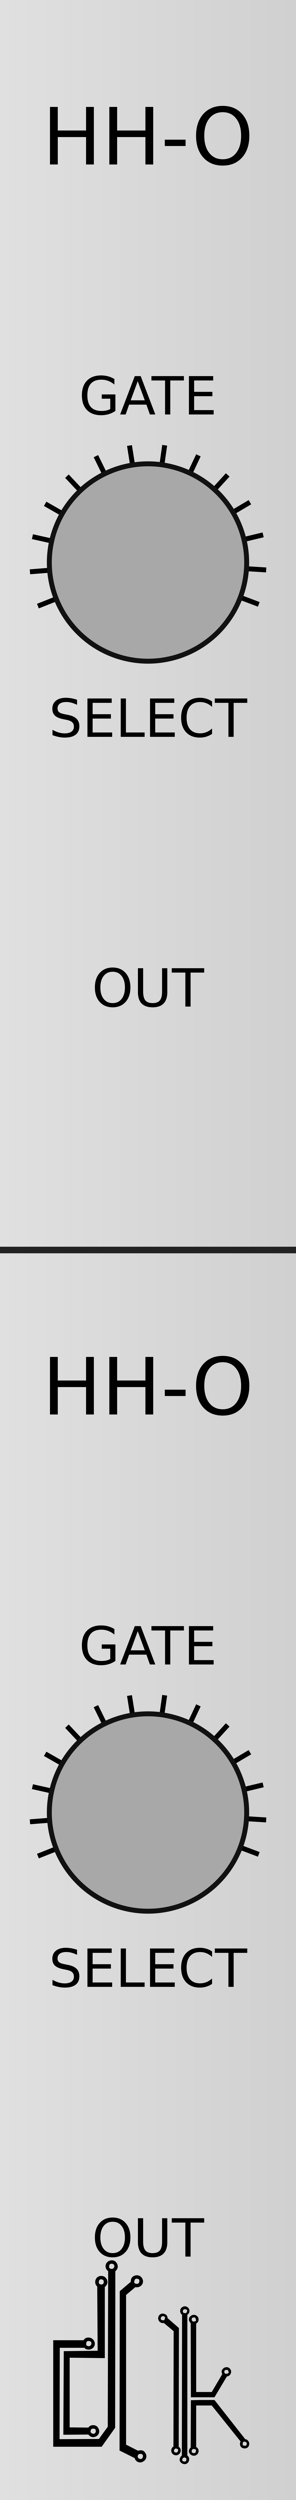 <svg xmlns:osb="http://www.openswatchbook.org/uri/2009/osb" xmlns="http://www.w3.org/2000/svg" xmlns:xlink="http://www.w3.org/1999/xlink" height="380" style="zoom:8" cursor="default" id="SvgjsSvg1006" width="45"><defs id="SvgjsDefs1007"><linearGradient id="linearGradient2396" osb:paint="gradient"><stop offset="0" id="stop2392" stop-color="#ff8f00"/><stop offset="1" id="stop2394" stop-color="#ff8f00" stop-opacity="0"/></linearGradient><linearGradient id="linearGradient2384" osb:paint="solid"><stop offset="0" id="stop2382" stop-color="#ff8f00"/></linearGradient><linearGradient id="linearGradient898" osb:paint="solid"><stop offset="0" id="stop896" stop-color="#ff8f00"/></linearGradient><linearGradient id="linearGradient915"><stop offset="0" id="stop911" stop-color="#e0e0e0"/><stop offset="1" id="stop913" stop-color="#d0d0d0"/></linearGradient><linearGradient xlink:href="#linearGradient915" id="linearGradient919" y1="190" x2="45" y2="190" gradientUnits="userSpaceOnUse"/><style id="Audiowide_Google_Webfont_import">@import url(https://fonts.googleapis.com/css?family=Raleway);</style></defs><path d="M0 0h45v380H0z" id="SvgjsRect1008" fill="url(#linearGradient919)"/><g aria-label="HH-O" id="text5" font-size="12" font-family="Raleway" text-anchor="middle" text-rendering="geometricPrecision"><path d="M7.6 16.252h1.183v3.586h4.301v-3.586h1.184V25h-1.184v-4.166h-4.3V25H7.6z" id="path866"/><path d="M16.623 16.252h1.184v3.586h4.3v-3.586h1.184V25h-1.184v-4.166h-4.3V25h-1.184z" id="path868"/><path d="M25.055 21.232h3.158v.961h-3.158z" id="path870"/><path d="M33.861 17.055q-1.289 0-2.05.96-.756.962-.756 2.62 0 1.652.756 2.613.761.961 2.05.961 1.29 0 2.04-.961.755-.96.755-2.613 0-1.658-.756-2.62-.75-.96-2.039-.96zm0-.961q1.84 0 2.942 1.236 1.101 1.23 1.101 3.305 0 2.068-1.101 3.304-1.102 1.23-2.942 1.23-1.845 0-2.953-1.23-1.101-1.23-1.101-3.304t1.101-3.305q1.108-1.236 2.953-1.236z" id="path872"/></g><g aria-label="GATE" id="text7" font-size="8" font-family="Raleway" text-anchor="middle" text-rendering="geometricPrecision"><path d="M16.762 62.168v-1.566h-1.29v-.649h2.071v2.504q-.457.324-1.008.492-.55.164-1.176.164-1.367 0-2.14-.797-.77-.8-.77-2.226 0-1.43.77-2.227.773-.8 2.14-.8.57 0 1.082.14.516.14.95.414v.84q-.438-.371-.93-.559-.492-.187-1.035-.187-1.07 0-1.61.598-.535.597-.535 1.78 0 1.18.535 1.778.54.598 1.61.598.418 0 .746-.07.328-.075.59-.227z" id="path875"/><path d="M20.938 57.945l-1.07 2.903h2.144zm-.446-.777h.895L23.609 63h-.82l-.531-1.496h-2.63L19.099 63h-.832z" id="path877"/><path d="M23.023 57.168h4.934v.664h-2.07V63h-.793v-5.168h-2.07z" id="path879"/><path d="M28.723 57.168h3.687v.664h-2.898v1.727h2.777v.664h-2.777v2.113h2.968V63h-3.757z" id="path881"/></g><g aria-label="SELECT" id="text29" font-size="8" font-family="Raleway" text-anchor="middle" text-rendering="geometricPrecision"><path d="M11.71 106.36v.769q-.448-.215-.847-.32-.398-.106-.77-.106-.644 0-.995.25-.348.25-.348.711 0 .387.23.586.235.195.883.316l.477.098q.883.168 1.3.594.423.422.423 1.133 0 .847-.57 1.285-.567.437-1.665.437-.414 0-.883-.093-.465-.094-.965-.278v-.812q.48.27.942.406.46.137.906.137.676 0 1.043-.266.367-.265.367-.758 0-.43-.265-.672-.262-.242-.864-.363l-.48-.094q-.883-.175-1.277-.55-.395-.375-.395-1.043 0-.774.543-1.219.547-.445 1.504-.445.41 0 .836.074t.87.223z" id="path884"/><path d="M13.293 106.168h3.687v.664h-2.898v1.727h2.777v.664h-2.777v2.113h2.969V112h-3.758z" id="path886"/><path d="M18.355 106.168h.79v5.168h2.84V112h-3.63z" id="path888"/><path d="M22.809 106.168h3.687v.664h-2.898v1.727h2.777v.664h-2.777v2.113h2.968V112H22.81z" id="path890"/><path d="M32.238 106.617v.832q-.398-.37-.851-.554-.45-.184-.957-.184-1 0-1.532.613-.53.61-.53 1.766 0 1.152.53 1.765.532.61 1.532.61.507 0 .957-.184.453-.183.851-.554v.824q-.414.281-.879.422-.46.14-.976.14-1.324 0-2.086-.808-.762-.813-.762-2.215 0-1.406.762-2.215.762-.812 2.086-.812.523 0 .984.14.465.137.871.414z" id="path892"/><path d="M32.656 106.168h4.934v.664h-2.07V112h-.793v-5.168h-2.07z" id="path894"/></g><g aria-label="OUT" id="text31" font-size="8" font-family="Raleway" text-anchor="middle" text-rendering="geometricPrecision"><path d="M17.129 147.703q-.86 0-1.367.64-.504.641-.504 1.747 0 1.101.504 1.742.508.64 1.367.64.86 0 1.36-.64.503-.64.503-1.742 0-1.106-.504-1.746-.5-.64-1.36-.64zm0-.64q1.226 0 1.96.824.735.82.735 2.203 0 1.379-.734 2.203-.735.82-1.961.82-1.23 0-1.969-.82-.734-.82-.734-2.203t.734-2.203q.738-.825 1.969-.825z" id="path897"/><path d="M20.969 147.168h.793v3.543q0 .937.34 1.351.34.41 1.101.41.758 0 1.098-.41.34-.414.34-1.351v-3.543h.793v3.64q0 1.141-.567 1.723-.562.582-1.664.582-1.105 0-1.672-.582-.562-.582-.562-1.722z" id="path899"/><path d="M26.11 147.168h4.933v.664h-2.07V153h-.793v-5.168h-2.07z" id="path901"/></g><path d="M0 190h45" id="line22" stroke="#222"/><g aria-label="HH-O" id="text24" font-size="12" font-family="Raleway" text-anchor="middle" text-rendering="geometricPrecision"><path d="M7.6 206.252h1.183v3.586h4.301v-3.586h1.184V215h-1.184v-4.166h-4.3V215H7.6z" id="path905"/><path d="M16.623 206.252h1.184v3.586h4.3v-3.586h1.184V215h-1.184v-4.166h-4.3V215h-1.184z" id="path907"/><path d="M25.055 211.232h3.158v.961h-3.158z" id="path909"/><path d="M33.861 207.055q-1.289 0-2.05.96-.756.962-.756 2.62 0 1.652.756 2.613.761.961 2.05.961 1.29 0 2.04-.961.755-.96.755-2.613 0-1.658-.756-2.62-.75-.96-2.039-.96zm0-.961q1.84 0 2.942 1.236 1.101 1.23 1.101 3.305 0 2.068-1.101 3.304-1.102 1.23-2.942 1.23-1.845 0-2.953-1.23-1.101-1.23-1.101-3.304t1.101-3.305q1.108-1.236 2.953-1.236z" id="path911"/></g><g aria-label="GATE" id="text33" font-size="8" font-family="Raleway" text-anchor="middle" text-rendering="geometricPrecision"><path d="M16.762 252.168v-1.566h-1.29v-.649h2.071v2.504q-.457.324-1.008.492-.55.164-1.176.164-1.367 0-2.14-.797-.77-.8-.77-2.226 0-1.43.77-2.227.773-.8 2.14-.8.57 0 1.082.14.516.14.95.414v.84q-.438-.371-.93-.559-.492-.187-1.035-.187-1.07 0-1.61.598-.535.597-.535 1.78 0 1.18.535 1.778.54.598 1.61.598.418 0 .746-.07.328-.075.59-.227z" id="path914"/><path d="M20.938 247.945l-1.07 2.903h2.144zm-.446-.777h.895L23.609 253h-.82l-.531-1.496h-2.63l-.53 1.496h-.832z" id="path916"/><path d="M23.023 247.168h4.934v.664h-2.07V253h-.793v-5.168h-2.07z" id="path918"/><path d="M28.723 247.168h3.687v.664h-2.898v1.727h2.777v.664h-2.777v2.113h2.968V253h-3.757z" id="path920"/></g><g aria-label="SELECT" id="text35" font-size="8" font-family="Raleway" text-anchor="middle" text-rendering="geometricPrecision"><path d="M11.71 296.36v.769q-.448-.215-.847-.32-.398-.106-.77-.106-.644 0-.995.25-.348.25-.348.711 0 .387.23.586.235.195.883.316l.477.098q.883.168 1.3.594.423.422.423 1.133 0 .847-.57 1.285-.567.437-1.665.437-.414 0-.883-.093-.465-.094-.965-.278v-.812q.48.27.942.406.46.137.906.137.676 0 1.043-.266.367-.266.367-.758 0-.43-.265-.672-.262-.242-.864-.363l-.48-.094q-.883-.175-1.277-.55-.395-.375-.395-1.043 0-.774.543-1.22.547-.444 1.504-.444.41 0 .836.074t.87.222z" id="path923"/><path d="M13.293 296.168h3.687v.664h-2.898v1.727h2.777v.664h-2.777v2.113h2.969V302h-3.758z" id="path925"/><path d="M18.355 296.168h.79v5.168h2.84V302h-3.63z" id="path927"/><path d="M22.809 296.168h3.687v.664h-2.898v1.727h2.777v.664h-2.777v2.113h2.968V302H22.81z" id="path929"/><path d="M32.238 296.617v.832q-.398-.37-.851-.554-.45-.184-.957-.184-1 0-1.532.613-.53.61-.53 1.766 0 1.152.53 1.765.532.61 1.532.61.507 0 .957-.184.453-.183.851-.554v.824q-.414.281-.879.422-.46.14-.976.14-1.324 0-2.086-.808-.762-.813-.762-2.215 0-1.406.762-2.215.762-.812 2.086-.812.523 0 .984.14.465.137.871.414z" id="path931"/><path d="M32.656 296.168h4.934v.664h-2.07V302h-.793v-5.168h-2.07z" id="path933"/></g><g aria-label="OUT" id="text36" font-size="8" font-family="Raleway" text-anchor="middle" text-rendering="geometricPrecision"><path d="M17.129 337.703q-.86 0-1.367.64-.504.641-.504 1.747 0 1.101.504 1.742.508.64 1.367.64.86 0 1.36-.64.503-.64.503-1.742 0-1.106-.504-1.746-.5-.64-1.36-.64zm0-.64q1.226 0 1.96.824.735.82.735 2.203 0 1.379-.734 2.203-.735.82-1.961.82-1.23 0-1.969-.82-.734-.82-.734-2.203t.734-2.203q.738-.824 1.969-.824z" id="path936"/><path d="M20.969 337.168h.793v3.543q0 .937.34 1.352.34.41 1.101.41.758 0 1.098-.41.34-.415.34-1.352v-3.543h.793v3.64q0 1.141-.567 1.723-.562.582-1.664.582-1.105 0-1.672-.582-.562-.582-.562-1.722z" id="path938"/><path d="M26.11 337.168h4.933v.664h-2.07V343h-.793v-5.168h-2.07z" id="path940"/></g><g aria-label="dk" style="-inkscape-font-specification:'Circuit board'" id="text850" font-weight="400" font-size="32" font-family="Circuit board" letter-spacing="0" word-spacing="0" text-anchor="middle"><path d="M22.238 373.536q-.096.384-.416.576-.32.224-.672.16-.512-.096-.672-.64l-2.304-1.152.032-24.224 1.696-1.44q-.032-.128 0-.256.064-.384.384-.576.32-.192.704-.128.353.064.577.384.224.32.16.704-.096.384-.416.576-.32.192-.672.128h-.064l-1.408 1.184v22.752l1.823.928q.32-.096.545-.064.352.064.544.384.224.32.16.704zm-4.352-28.864q-.096.352-.352.544l-.032 23.808-2.048 2.88h-7.36v-16.192h4.608q.32-.512.96-.384.352.064.576.384.224.32.16.704-.096.384-.416.576-.32.192-.672.128-.32-.032-.48-.256H9.086l-.032 13.888 5.984-.032 1.344-1.856.064-23.648q-.48-.384-.384-.928.096-.384.416-.576.32-.192.704-.128.352.064.544.384.224.32.16.704zm-1.568 2.368q-.096.352-.384.576v10.816l-5.344-.064v10.592l2.848.032q.288-.448.928-.352.352.064.544.384.224.32.16.704-.096.384-.416.576-.32.192-.672.128-.352-.096-.544-.384l-3.808.032.064-12.704 5.152-.064-.064-9.76q-.384-.352-.288-.896.096-.384.384-.576.32-.192.704-.128.352.064.576.384.224.32.16.704zm4.864-.224q.064-.384-.288-.448-.384-.064-.448.288-.16.448.288.48.352.064.448-.32zm-3.808-2.24q.064-.416-.32-.48-.416-.064-.448.32-.096.384.288.448.32.064.48-.288zm-1.6 2.368q.032-.416-.288-.48-.416-.064-.448.32-.096.384.288.448.352.064.448-.288zm-1.888 9.376q.064-.416-.32-.48-.416-.064-.448.32-.096.384.288.448.32.064.48-.288zm7.84 17.12q.064-.384-.288-.448-.448-.032-.48.288-.064.16.032.288.128.16.288.192.352.064.448-.32zm-7.168-3.84q.064-.384-.288-.448-.448-.032-.48.288-.064.16.032.32.128.128.288.16.352.064.448-.32z" style="-inkscape-font-specification:'Circuit board'" id="path943"/><path d="M35.136 360.512q0 .256-.192.48-.16.192-.448.224l-1.888 3.168H29.024l-.032-11.264q-.16-.16-.256-.416-.064-.288.096-.512.192-.256.48-.32.32-.064.544.096.256.16.32.448.096.48-.352.768v10.4H32.192l1.6-2.72q-.032-.064-.064-.16t-.032-.192q0-.288.224-.48.224-.224.512-.224.32 0 .512.224.192.192.192.48zm-6.336-9.248q0 .352-.32.576v21.408q.352.256.256.736-.064.288-.288.448-.224.16-.544.096-.288-.064-.48-.32-.16-.224-.096-.512.16-.352.32-.48l.032-21.376q-.288-.224-.288-.576 0-.288.192-.48.224-.224.512-.224.32 0 .512.224.192.192.192.48zm9.088 20.192q0 .288-.192.512-.192.192-.512.192-.288 0-.512-.192-.192-.224-.192-.512 0-.096.032-.192t.064-.16l-4.384-5.472H29.824v6.304q.448.288.352.768-.064.288-.32.448-.224.16-.544.096-.288-.064-.48-.32-.16-.224-.096-.512.096-.256.256-.416l.032-7.168 1.344-.032h2.24l4.672 5.952q.288.032.448.256.16.192.16.448zm-10.432 1.184q-.064.288-.32.448-.224.16-.544.096-.288-.064-.448-.32-.16-.256-.096-.544.096-.32.32-.448l.032-17.536-1.504-1.248q-.064 0-.16.032-.064 0-.128-.032-.288-.064-.448-.32-.16-.256-.096-.544.064-.288.288-.448.256-.16.544-.096.576.16.576.672l1.728 1.504-.032 18.048q.384.288.288.736zm2.304-20.128q-.032-.32-.352-.256-.32.032-.256.384.096.288.384.224.384-.064.224-.352zm-1.344-1.152q.16-.288-.256-.352-.256-.064-.352.224-.064.32.224.352.352.064.384-.224zm6.304 9.088q-.032-.288-.352-.224-.32.032-.256.352.032.288.384.224.384-.064.224-.352zm-9.664-8q.128-.32-.224-.384-.256-.064-.384.256-.064.32.256.352.32.064.352-.224zm12.448 19.072q.064-.128-.032-.224-.064-.128-.224-.16-.32-.064-.352.256-.064.32.224.352.352.064.384-.224zm-7.744 1.088q.16-.288-.224-.352-.288-.064-.384.224-.064.352.256.384.32.064.352-.256zm-2.72-.064q.16-.288-.224-.352-.256-.064-.352.224-.064.32.224.352.32.064.352-.224zm1.28 1.376q.064-.128-.032-.256-.064-.096-.224-.128-.192-.032-.352.256-.064.32.256.352.32.064.352-.224z" style="-inkscape-font-specification:'Circuit board'" id="path945"/></g><path d="M22.5 85.5L5.764 92.126" id="SvgjsLine1007" stroke="#000" stroke-width=".75"/><path d="M22.5 85.5L4.555 86.912" id="SvgjsLine1008" stroke="#000" stroke-width=".75"/><path d="M22.5 85.5L4.933 81.573" id="SvgjsLine1009" stroke="#000" stroke-width=".75"/><path d="M22.5 85.5L6.865 76.582" id="SvgjsLine1010" stroke="#000" stroke-width=".75"/><path d="M22.5 85.5L10.178 72.379" id="SvgjsLine1011" stroke="#000" stroke-width=".75"/><path d="M22.5 85.5l-7.919-16.164" id="SvgjsLine1012" stroke="#000" stroke-width=".75"/><path d="M22.5 85.5l-2.816-17.778" id="SvgjsLine1013" stroke="#000" stroke-width=".75"/><path d="M22.5 85.5l2.536-17.82" id="SvgjsLine1014" stroke="#000" stroke-width=".75"/><path d="M22.5 85.5l7.664-16.287" id="SvgjsLine1015" stroke="#000" stroke-width=".75"/><path d="M22.5 85.5l12.114-13.313" id="SvgjsLine1016" stroke="#000" stroke-width=".75"/><path d="M22.5 85.5l15.493-9.163" id="SvgjsLine1017" stroke="#000" stroke-width=".75"/><path d="M22.5 85.5l17.503-4.202" id="SvgjsLine1018" stroke="#000" stroke-width=".75"/><path d="M22.5 85.5l17.964 1.13" id="SvgjsLine1019" stroke="#000" stroke-width=".75"/><path d="M22.5 85.5l16.838 6.363" id="SvgjsLine1020" stroke="#000" stroke-width=".75"/><path d="M37.5 85.5a15 15 0 0 1-15 15 15 15 0 0 1-15-15 15 15 0 0 1 15-15 15 15 0 0 1 15 15z" id="SvgjsCircle1021" fill="#a8a8a8" stroke="#111" stroke-width=".75"/><path d="M22.5 275.5l-16.736 6.626" id="SvgjsLine1022" stroke="#000" stroke-width=".75"/><path d="M22.5 275.5l-17.945 1.412" id="SvgjsLine1023" stroke="#000" stroke-width=".75"/><path d="M22.5 275.5l-17.567-3.927" id="SvgjsLine1024" stroke="#000" stroke-width=".75"/><path d="M22.5 275.5l-15.635-8.918" id="SvgjsLine1025" stroke="#000" stroke-width=".75"/><path d="M22.5 275.5l-12.322-13.121" id="SvgjsLine1026" stroke="#000" stroke-width=".75"/><path d="M22.5 275.5l-7.919-16.164" id="SvgjsLine1027" stroke="#000" stroke-width=".75"/><path d="M22.5 275.5l-2.816-17.778" id="SvgjsLine1028" stroke="#000" stroke-width=".75"/><path d="M22.5 275.5l2.536-17.82" id="SvgjsLine1029" stroke="#000" stroke-width=".75"/><path d="M22.5 275.5l7.664-16.287" id="SvgjsLine1030" stroke="#000" stroke-width=".75"/><path d="M22.5 275.5l12.114-13.313" id="SvgjsLine1031" stroke="#000" stroke-width=".75"/><path d="M22.5 275.5l15.493-9.163" id="SvgjsLine1032" stroke="#000" stroke-width=".75"/><path d="M22.5 275.5l17.503-4.202" id="SvgjsLine1033" stroke="#000" stroke-width=".75"/><path d="M22.5 275.5l17.964 1.13" id="SvgjsLine1034" stroke="#000" stroke-width=".75"/><path d="M22.5 275.5l16.838 6.363" id="SvgjsLine1035" stroke="#000" stroke-width=".75"/><path d="M37.5 275.5a15 15 0 0 1-15 15 15 15 0 0 1-15-15 15 15 0 0 1 15-15 15 15 0 0 1 15 15z" id="SvgjsCircle1036" fill="#a8a8a8" stroke="#111" stroke-width=".75"/></svg>